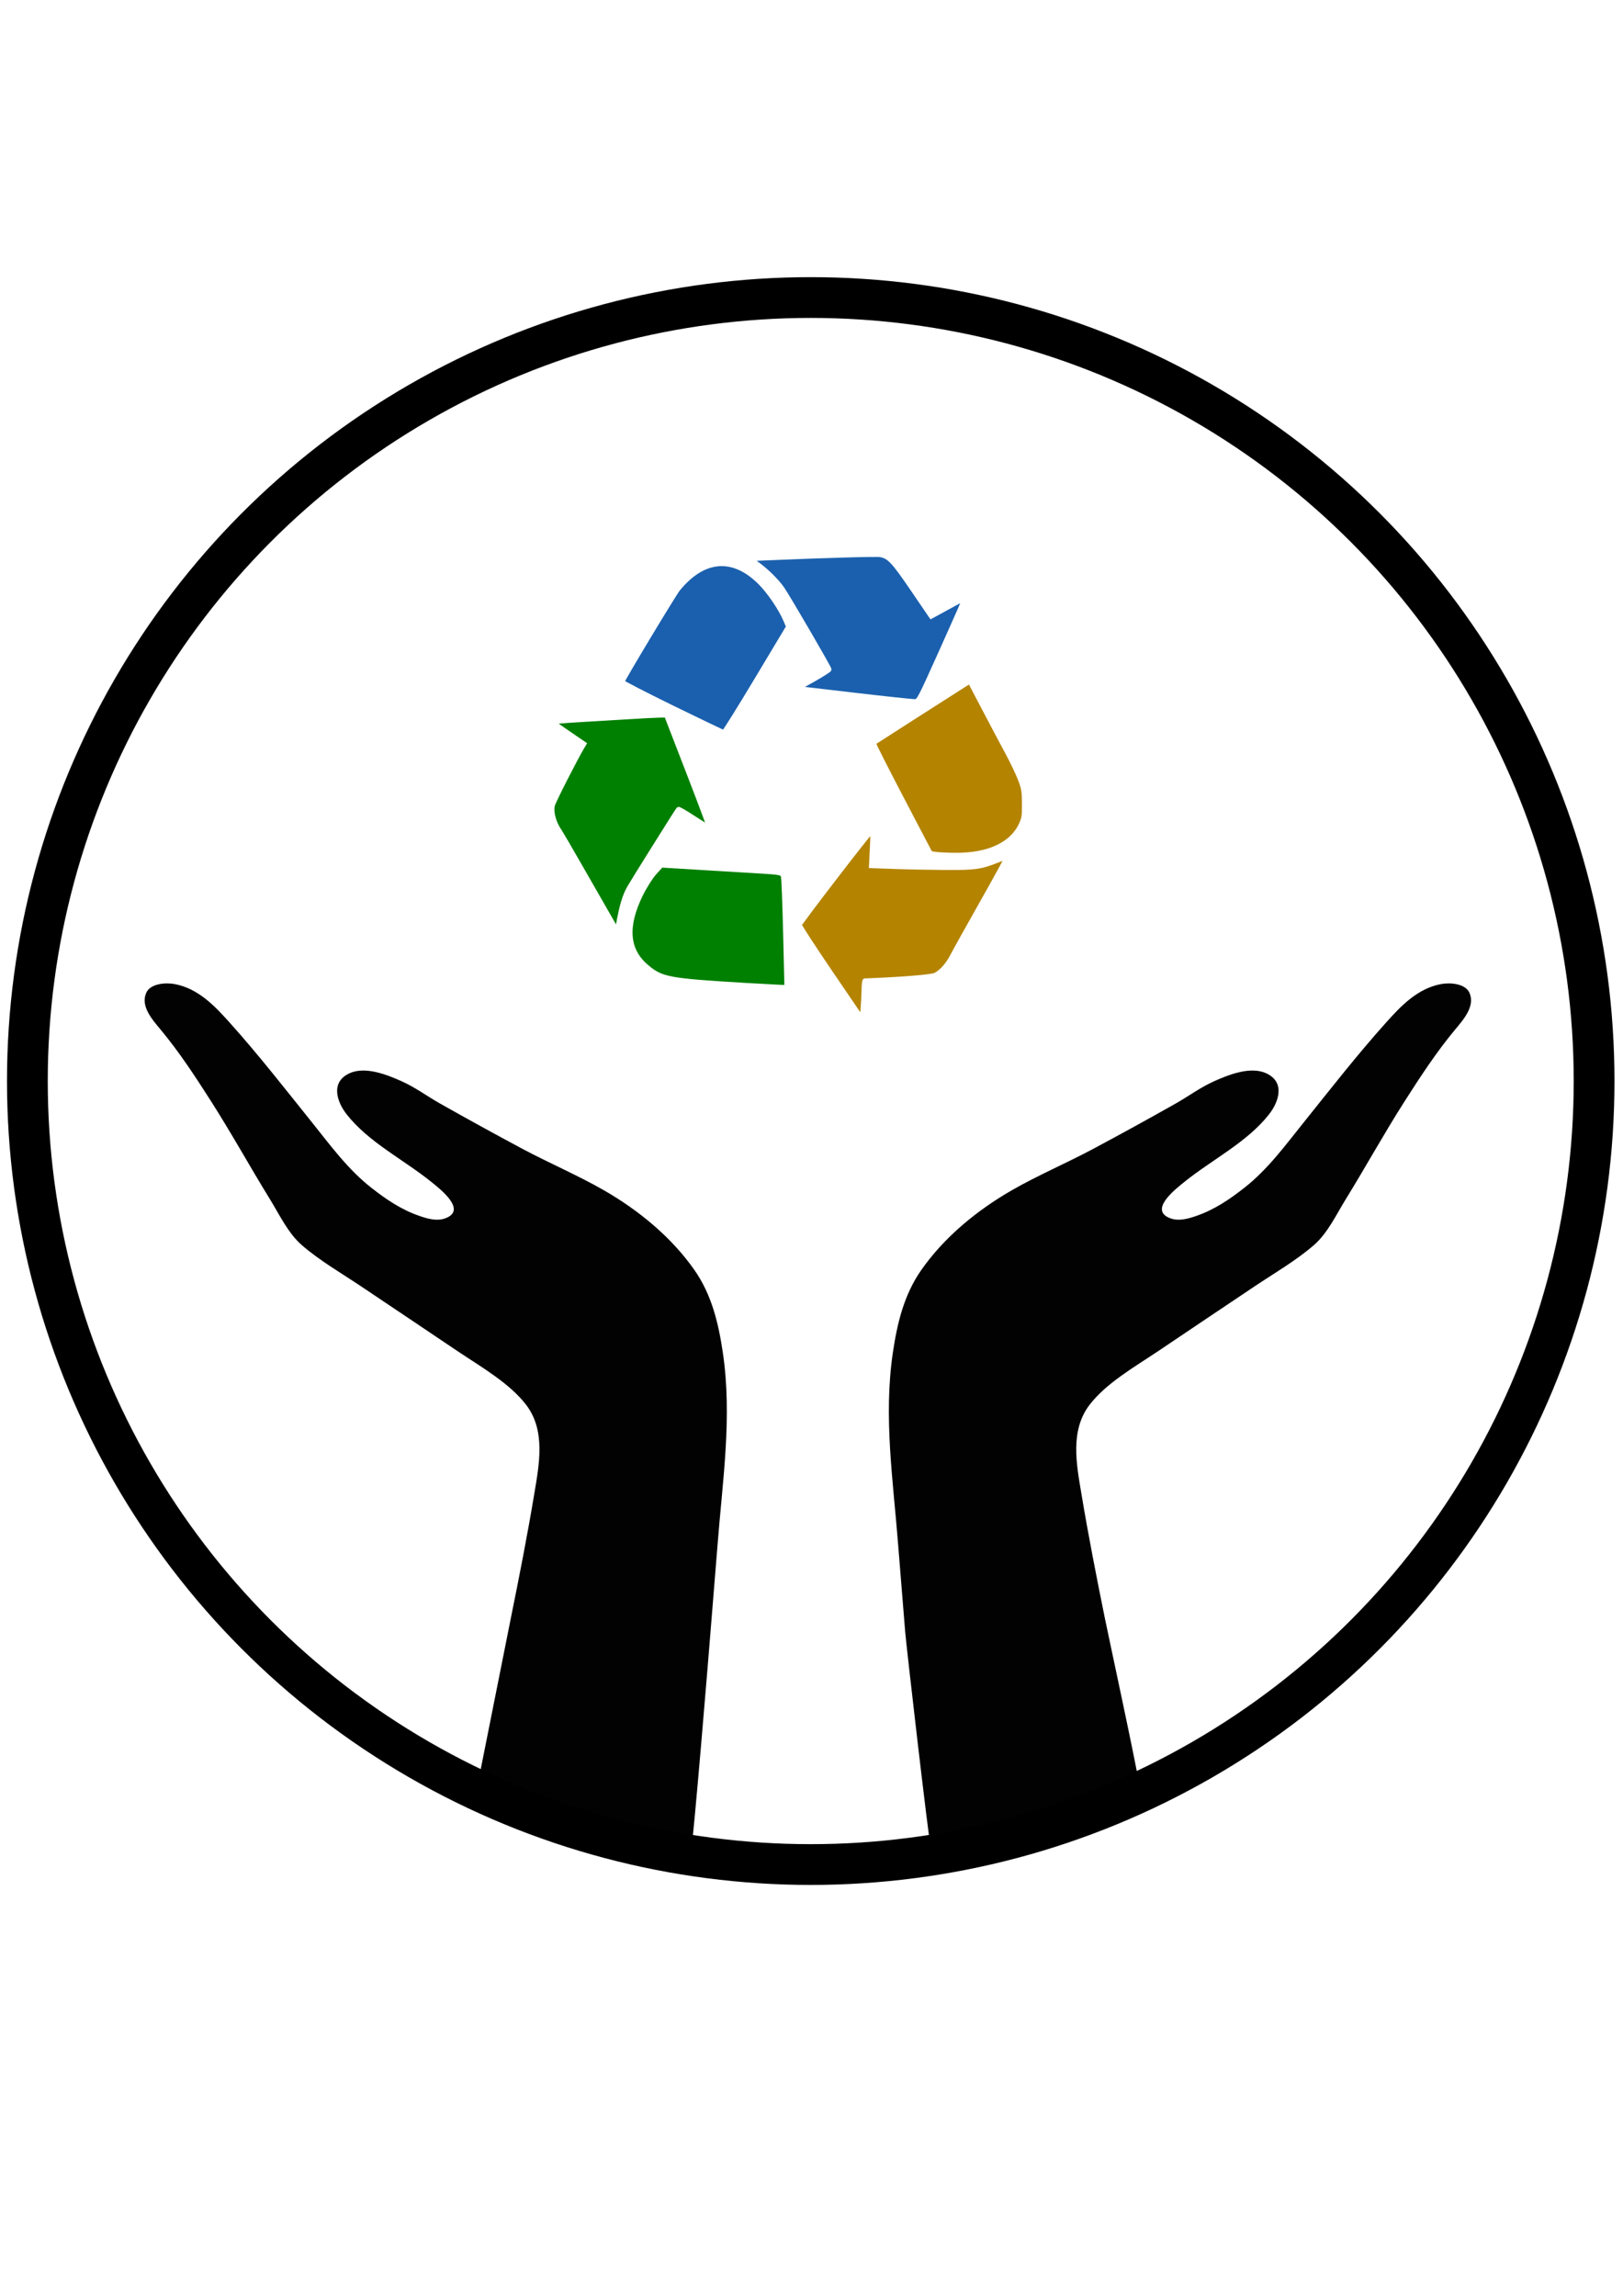 <?xml version="1.0" encoding="UTF-8" standalone="no"?>
<!-- Created with Inkscape (http://www.inkscape.org/) -->

<svg
   width="210mm"
   height="297mm"
   viewBox="0 0 210 297"
   version="1.1"
   id="svg5"
   xml:space="preserve"
   sodipodi:docname="LogoTest7.svg"
   inkscape:version="1.2.2 (732a01da63, 2022-12-09)"
   xmlns:inkscape="http://www.inkscape.org/namespaces/inkscape"
   xmlns:sodipodi="http://sodipodi.sourceforge.net/DTD/sodipodi-0.dtd"
   xmlns="http://www.w3.org/2000/svg"
   xmlns:svg="http://www.w3.org/2000/svg"><sodipodi:namedview
     id="namedview7"
     pagecolor="#505050"
     bordercolor="#eeeeee"
     borderopacity="1"
     inkscape:showpageshadow="0"
     inkscape:pageopacity="0"
     inkscape:pagecheckerboard="0"
     inkscape:deskcolor="#505050"
     inkscape:document-units="mm"
     showgrid="false"
     inkscape:zoom="0.53354915"
     inkscape:cx="-626.93381"
     inkscape:cy="663.48152"
     inkscape:window-width="2560"
     inkscape:window-height="1027"
     inkscape:window-x="-8"
     inkscape:window-y="-8"
     inkscape:window-maximized="1"
     inkscape:current-layer="layer1" /><defs
     id="defs2"><filter
       inkscape:collect="always"
       style="color-interpolation-filters:sRGB"
       id="filter15564"
       x="-0.045"
       y="-0.033"
       width="1.09"
       height="1.084"><feGaussianBlur
         inkscape:collect="always"
         stdDeviation="0.772"
         id="feGaussianBlur15566" /></filter><filter
       inkscape:collect="always"
       style="color-interpolation-filters:sRGB"
       id="filter15568"
       x="-0.04"
       y="-0.039"
       width="1.081"
       height="1.078"><feGaussianBlur
         inkscape:collect="always"
         stdDeviation="0.694"
         id="feGaussianBlur15570" /></filter><filter
       inkscape:collect="always"
       style="color-interpolation-filters:sRGB"
       id="filter15621"
       x="-0.051"
       y="-0.047"
       width="1.083"
       height="1.094"><feGaussianBlur
         inkscape:collect="always"
         stdDeviation="0.748"
         id="feGaussianBlur15623" /></filter><filter
       inkscape:collect="always"
       style="color-interpolation-filters:sRGB"
       id="filter15625"
       x="-0.043"
       y="-0.042"
       width="1.085"
       height="1.079"><feGaussianBlur
         inkscape:collect="always"
         stdDeviation="0.672"
         id="feGaussianBlur15627" /></filter><filter
       inkscape:collect="always"
       style="color-interpolation-filters:sRGB"
       id="filter15629"
       x="-0.036"
       y="-0.039"
       width="1.071"
       height="1.099"><feGaussianBlur
         inkscape:collect="always"
         stdDeviation="0.817"
         id="feGaussianBlur15631" /></filter><filter
       inkscape:collect="always"
       style="color-interpolation-filters:sRGB"
       id="filter15633"
       x="-0.037"
       y="-0.048"
       width="1.075"
       height="1.096"><feGaussianBlur
         inkscape:collect="always"
         stdDeviation="0.577"
         id="feGaussianBlur15635" /></filter></defs><g
     inkscape:label="Layer 1"
     inkscape:groupmode="layer"
     id="layer1"><path
       style="fill:#020202;stroke:none;stroke-width:0.106;stroke-dasharray:none"
       d="m 61.876,230.503 27.472,9.575 c 0.366,-1.756 2.451,-27.227 2.588,-29.007 0.285,-3.707 0.615,-7.411 0.9,-11.117 0.641,-8.326 1.927,-16.611 0.697,-24.939 -0.552,-3.737 -1.416,-7.482 -3.68,-10.717 -2.93,-4.188 -7.126,-7.688 -11.767,-10.347 -3.368,-1.93 -7.025,-3.482 -10.464,-5.318 -3.592,-1.918 -7.153,-3.877 -10.689,-5.874 -1.662,-0.939 -3.188,-2.084 -4.951,-2.874 -1.856,-0.832 -4.693,-1.981 -6.751,-1.043 -2.515,1.146 -1.642,3.707 -0.369,5.325 2.844,3.615 7.333,5.822 10.946,8.731 1.169,0.941 4.682,3.669 1.8,4.714 -1.102,0.4 -2.326,0.042 -3.376,-0.324 -2.358,-0.821 -4.305,-2.156 -6.189,-3.634 -3.061,-2.403 -5.344,-5.552 -7.699,-8.485 -3.486,-4.34 -6.919,-8.753 -10.664,-12.92 -1.855,-2.064 -4.006,-4.363 -7.066,-4.941 -1.225,-0.231 -3.17,-0.061 -3.696,1.135 -0.755,1.715 0.765,3.436 1.825,4.707 2.447,2.933 4.539,6.142 6.565,9.315 2.668,4.177 5.049,8.507 7.648,12.72 1.18,1.913 2.324,4.355 4.095,5.892 2.283,1.98 5.095,3.613 7.641,5.313 4.173,2.786 8.326,5.593 12.49,8.388 3.026,2.032 6.726,4.135 8.886,6.948 2.572,3.35 1.69,7.751 1.063,11.518 -0.89,5.351 -1.942,10.702 -3.021,16.025 m 54.37,30.133 26.892,-8.704 c -0.35,-2.412 -3.943,-19.033 -4.429,-21.429 -1.078,-5.323 -2.13,-10.675 -3.02,-16.025 -0.627,-3.767 -1.509,-8.168 1.063,-11.518 2.159,-2.813 5.86,-4.916 8.886,-6.948 4.163,-2.796 8.317,-5.603 12.49,-8.388 2.546,-1.7 5.358,-3.332 7.641,-5.313 1.772,-1.537 2.915,-3.979 4.096,-5.892 2.599,-4.213 4.98,-8.543 7.648,-12.72 2.026,-3.173 4.118,-6.381 6.565,-9.315 1.06,-1.27 2.579,-2.996 1.825,-4.707 -0.527,-1.196 -2.471,-1.366 -3.696,-1.135 -3.061,0.578 -5.212,2.877 -7.066,4.941 -3.746,4.168 -7.178,8.58 -10.663,12.92 -2.355,2.932 -4.639,6.082 -7.7,8.485 -1.884,1.478 -3.83,2.812 -6.189,3.634 -1.05,0.366 -2.274,0.724 -3.376,0.324 -2.882,-1.045 0.631,-3.773 1.8,-4.714 3.613,-2.909 8.101,-5.116 10.946,-8.731 1.273,-1.618 2.146,-4.179 -0.369,-5.325 -2.058,-0.938 -4.896,0.211 -6.751,1.043 -1.763,0.79 -3.289,1.935 -4.951,2.874 -3.536,1.998 -7.097,3.957 -10.689,5.874 -3.439,1.836 -7.095,3.387 -10.464,5.318 -4.64,2.659 -8.836,6.159 -11.766,10.347 -2.264,3.235 -3.129,6.98 -3.68,10.717 -1.23,8.328 0.056,16.613 0.696,24.939 0.286,3.707 0.614,7.411 0.9,11.117 0.137,1.781 2.996,26.575 3.362,28.33 z"
       id="path385"
       sodipodi:nodetypes="ccccccccccccsscscssccsssssccccccccccsccscscscccccscccccccsc" /><circle
       style="fill:none;stroke:#000000;stroke-width:5.274;stroke-dasharray:none;paint-order:stroke fill markers"
       id="path2508"
       cx="104.901"
       cy="139.85"
       r="101.359" /><path
       style="fill:#008000;fill-opacity:1;stroke:#ffffff;stroke-width:1.512;stroke-dasharray:none;paint-order:stroke fill markers;filter:url(#filter15633)"
       d="m 397.918,482.657 c -29.366,-1.741 -31.784,-2.191 -37.349,-6.955 -7.101,-6.078 -7.766,-14.721 -2.033,-26.429 1.428,-2.916 3.716,-6.539 5.086,-8.051 l 2.49,-2.75 14.247,0.857 c 7.836,0.472 17.877,1.075 22.313,1.341 7.481,0.449 8.09,0.586 8.4,1.893 0.184,0.775 0.546,10.28 0.805,21.123 l 0.471,19.714 -2.576,-0.096 c -1.417,-0.053 -6.751,-0.344 -11.853,-0.646 z"
       id="path1094"
       transform="matrix(0.35,0,0,0.35,-42.561,-41.495)" /><path
       style="fill:#008000;fill-opacity:1;stroke:#ffffff;stroke-width:1.512;stroke-dasharray:none;paint-order:stroke fill markers;filter:url(#filter15564)"
       d="m 346.515,456.833 c -1.758,-3.065 -6.352,-11.079 -10.21,-17.811 -3.858,-6.731 -7.283,-12.621 -7.612,-13.087 -2.234,-3.169 -3.323,-7.07 -2.715,-9.721 0.325,-1.417 8.392,-17.259 11.035,-21.671 l 0.632,-1.055 -5.636,-3.846 c -3.1,-2.115 -5.706,-3.959 -5.791,-4.098 -0.086,-0.139 4.345,-0.512 9.846,-0.829 5.501,-0.317 13.729,-0.81 18.285,-1.094 4.556,-0.284 9.468,-0.538 10.917,-0.564 l 2.634,-0.047 7.923,20.477 c 4.358,11.262 7.845,20.555 7.749,20.651 -0.096,0.096 -2.594,-1.412 -5.552,-3.35 -2.958,-1.938 -5.496,-3.404 -5.641,-3.257 -0.374,0.38 -16.971,26.87 -18.205,29.058 -1.805,3.199 -2.898,6.932 -4.211,14.386 l -0.252,1.43 z"
       id="path1096"
       transform="matrix(0.35,0,0,0.35,-42.561,-41.495)" /><path
       style="fill:#1b60ae;fill-opacity:1;stroke:#ffffff;stroke-width:1.512;stroke-dasharray:none;paint-order:stroke fill markers;filter:url(#filter15568)"
       d="m 370.163,380.051 c -10.179,-4.982 -18.468,-9.261 -18.419,-9.507 0.196,-0.983 19.082,-32.373 20.583,-34.21 9.444,-11.558 20.413,-12.355 30.401,-2.207 3.374,3.428 7.448,9.467 9.228,13.68 l 1.01,2.39 -11.675,19.472 c -6.421,10.709 -11.888,19.465 -12.147,19.457 -0.26,-0.008 -8.8,-4.091 -18.98,-9.073 z"
       id="path1305"
       transform="matrix(0.35,0,0,0.35,-42.561,-41.495)" /><path
       style="fill:#1b60ae;fill-opacity:1;stroke:#ffffff;stroke-width:1.512;stroke-dasharray:none;paint-order:stroke fill markers;filter:url(#filter15621)"
       d="m 437.635,375.372 -20.851,-2.436 5.74,-3.229 c 3.157,-1.776 5.74,-3.438 5.74,-3.695 0,-0.58 -14.965,-26.299 -17.352,-29.82 -1.946,-2.871 -6.063,-6.928 -9.529,-9.39 l -2.282,-1.621 6.967,-0.301 c 20.209,-0.872 39.717,-1.42 41.051,-1.153 3.195,0.639 4.758,2.313 11.819,12.668 l 6.891,10.105 3.005,-1.64 c 1.653,-0.902 4.375,-2.388 6.05,-3.303 1.675,-0.915 3.042,-1.494 3.038,-1.289 -0.004,0.206 -3.758,8.703 -8.342,18.882 -8.157,18.116 -8.363,18.51 -9.714,18.582 -0.759,0.041 -10.763,-1.022 -22.231,-2.362 z"
       id="path1307"
       transform="matrix(0.35,0,0,0.35,-42.561,-41.495)" /><path
       style="display:inline;mix-blend-mode:normal;fill:#b48400;fill-opacity:1;stroke:#ffffff;stroke-width:1.512;stroke-dasharray:none;paint-order:stroke fill markers;filter:url(#filter15629)"
       d="m 428.733,478.031 c -6.314,-9.275 -11.469,-17.205 -11.455,-17.621 0.021,-0.629 24.128,-32.033 26.295,-34.254 0.602,-0.617 0.646,0.101 0.358,5.909 l -0.328,6.612 8.614,0.311 c 4.738,0.171 13.252,0.336 18.922,0.367 11.084,0.06 13.014,-0.213 19.361,-2.74 1.629,-0.648 3.041,-1.099 3.139,-1.002 0.098,0.098 -4.045,7.656 -9.205,16.796 -5.16,9.14 -10.005,17.838 -10.767,19.327 -1.721,3.367 -4.14,6.086 -6.345,7.133 -1.449,0.687 -12.669,1.589 -26.054,2.094 -0.193,0.007 -0.379,1.647 -0.413,3.645 -0.034,1.997 -0.192,5.129 -0.351,6.959 l -0.29,3.328 z"
       id="path2173"
       transform="matrix(0.35,0,0,0.35,-42.561,-41.495)" /><path
       style="fill:#b48400;fill-opacity:1;stroke:#ffffff;stroke-width:1.512;stroke-dasharray:none;paint-order:stroke fill markers;filter:url(#filter15625)"
       d="m 467.43,434.172 -1.833,-0.285 -6.268,-11.948 c -10.345,-19.72 -14.842,-28.562 -14.631,-28.768 0.156,-0.152 25.324,-16.28 33.732,-21.615 l 1.67,-1.06 5.318,10.142 c 2.925,5.578 6.781,12.849 8.568,16.157 1.788,3.308 3.902,7.736 4.699,9.84 1.289,3.404 1.452,4.392 1.475,8.979 0.024,4.629 -0.1,5.424 -1.216,7.804 -3.408,7.269 -12.173,11.26 -24.392,11.106 -2.91,-0.036 -6.116,-0.195 -7.124,-0.351 z"
       id="path2175"
       transform="matrix(0.35,0,0,0.35,-42.561,-41.495)" /></g></svg>
